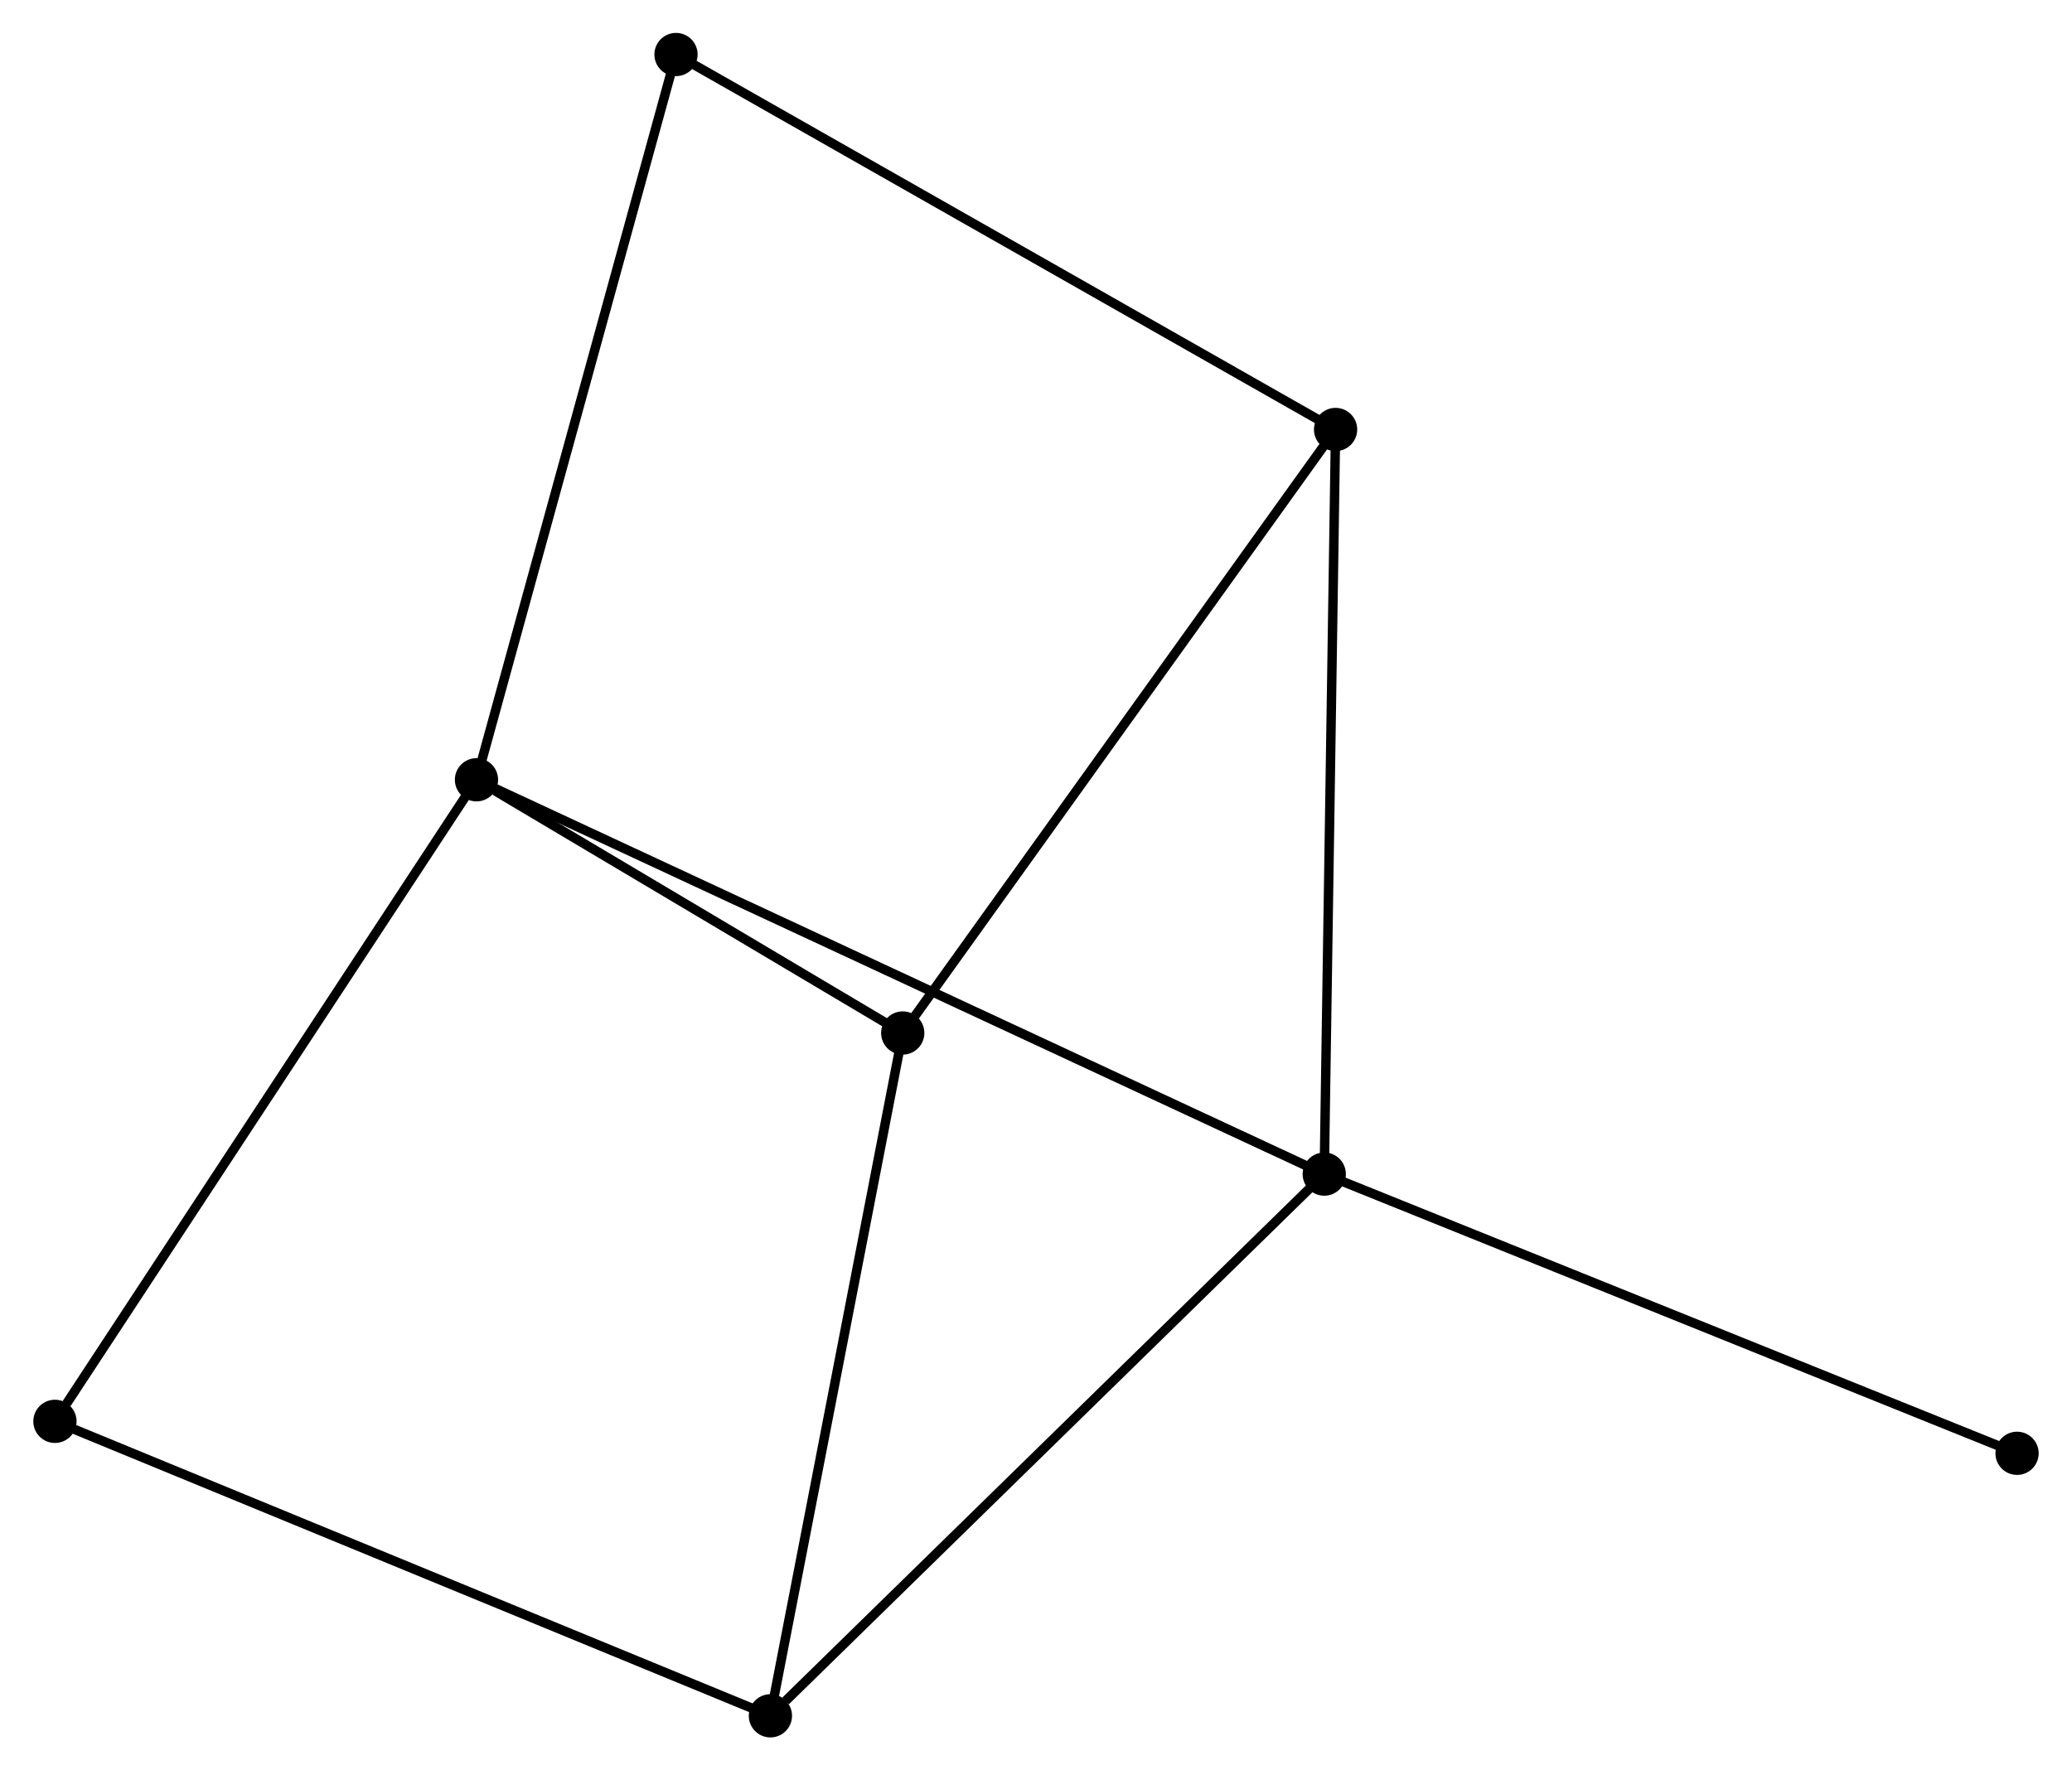 <?xml version="1.0" encoding="UTF-8" standalone="no"?>
<!DOCTYPE svg PUBLIC "-//W3C//DTD SVG 1.1//EN"
 "http://www.w3.org/Graphics/SVG/1.1/DTD/svg11.dtd">
<!-- Generated by graphviz version 2.36.0 (20140111.2315)
 -->
<!-- Title: %3 Pages: 1 -->
<svg width="220pt" height="188pt"
 viewBox="0.00 0.00 220.31 188.34" xmlns="http://www.w3.org/2000/svg" xmlns:xlink="http://www.w3.org/1999/xlink">
<g id="graph0" class="graph" transform="scale(1 1) rotate(0) translate(4 184.342)">
<title>%3</title>
<!-- 0 -->
<g id="node1" class="node"><title>0</title>
<ellipse fill="black" stroke="black" cx="46.639" cy="-101.383" rx="1.8" ry="1.8"/>
</g>
<!-- 1 -->
<g id="node2" class="node"><title>1</title>
<ellipse fill="black" stroke="black" cx="136.816" cy="-59.431" rx="1.8" ry="1.8"/>
</g>
<!-- 0&#45;&#45;1 -->
<g id="edge1" class="edge"><title>0&#45;&#45;1</title>
<path fill="none" stroke="black" d="M48.523,-100.506C60.258,-95.047 123.237,-65.748 134.943,-60.302"/>
</g>
<!-- 4 -->
<g id="node3" class="node"><title>4</title>
<ellipse fill="black" stroke="black" cx="91.98" cy="-74.443" rx="1.8" ry="1.8"/>
</g>
<!-- 0&#45;&#45;4 -->
<g id="edge2" class="edge"><title>0&#45;&#45;4</title>
<path fill="none" stroke="black" d="M48.588,-100.225C56.046,-95.794 82.732,-79.938 90.09,-75.566"/>
</g>
<!-- 5 -->
<g id="node4" class="node"><title>5</title>
<ellipse fill="black" stroke="black" cx="67.863" cy="-178.542" rx="1.8" ry="1.8"/>
</g>
<!-- 0&#45;&#45;5 -->
<g id="edge3" class="edge"><title>0&#45;&#45;5</title>
<path fill="none" stroke="black" d="M47.164,-103.29C50.1,-113.965 64.469,-166.201 67.357,-176.701"/>
</g>
<!-- 6 -->
<g id="node5" class="node"><title>6</title>
<ellipse fill="black" stroke="black" cx="1.8" cy="-33.127" rx="1.8" ry="1.8"/>
</g>
<!-- 0&#45;&#45;6 -->
<g id="edge4" class="edge"><title>0&#45;&#45;6</title>
<path fill="none" stroke="black" d="M45.531,-99.695C39.381,-90.334 9.498,-44.845 3.034,-35.006"/>
</g>
<!-- 2 -->
<g id="node6" class="node"><title>2</title>
<ellipse fill="black" stroke="black" cx="138.021" cy="-138.651" rx="1.8" ry="1.8"/>
</g>
<!-- 1&#45;&#45;2 -->
<g id="edge5" class="edge"><title>1&#45;&#45;2</title>
<path fill="none" stroke="black" d="M136.845,-61.389C137.012,-72.349 137.828,-125.98 137.992,-136.761"/>
</g>
<!-- 3 -->
<g id="node7" class="node"><title>3</title>
<ellipse fill="black" stroke="black" cx="77.904" cy="-1.8" rx="1.8" ry="1.8"/>
</g>
<!-- 1&#45;&#45;3 -->
<g id="edge6" class="edge"><title>1&#45;&#45;3</title>
<path fill="none" stroke="black" d="M135.359,-58.006C127.28,-50.102 88.017,-11.694 79.525,-3.386"/>
</g>
<!-- 7 -->
<g id="node8" class="node"><title>7</title>
<ellipse fill="black" stroke="black" cx="210.509" cy="-29.726" rx="1.8" ry="1.8"/>
</g>
<!-- 1&#45;&#45;7 -->
<g id="edge7" class="edge"><title>1&#45;&#45;7</title>
<path fill="none" stroke="black" d="M138.637,-58.697C148.833,-54.587 198.723,-34.477 208.752,-30.434"/>
</g>
<!-- 2&#45;&#45;4 -->
<g id="edge8" class="edge"><title>2&#45;&#45;4</title>
<path fill="none" stroke="black" d="M136.883,-137.063C130.568,-128.258 99.884,-85.466 93.248,-76.211"/>
</g>
<!-- 2&#45;&#45;5 -->
<g id="edge9" class="edge"><title>2&#45;&#45;5</title>
<path fill="none" stroke="black" d="M136.286,-139.637C126.664,-145.108 79.907,-171.694 69.795,-177.444"/>
</g>
<!-- 3&#45;&#45;4 -->
<g id="edge10" class="edge"><title>3&#45;&#45;4</title>
<path fill="none" stroke="black" d="M78.252,-3.596C80.182,-13.559 89.564,-61.972 91.593,-72.444"/>
</g>
<!-- 3&#45;&#45;6 -->
<g id="edge11" class="edge"><title>3&#45;&#45;6</title>
<path fill="none" stroke="black" d="M76.022,-2.574C65.493,-6.909 13.972,-28.117 3.615,-32.38"/>
</g>
</g>
</svg>

